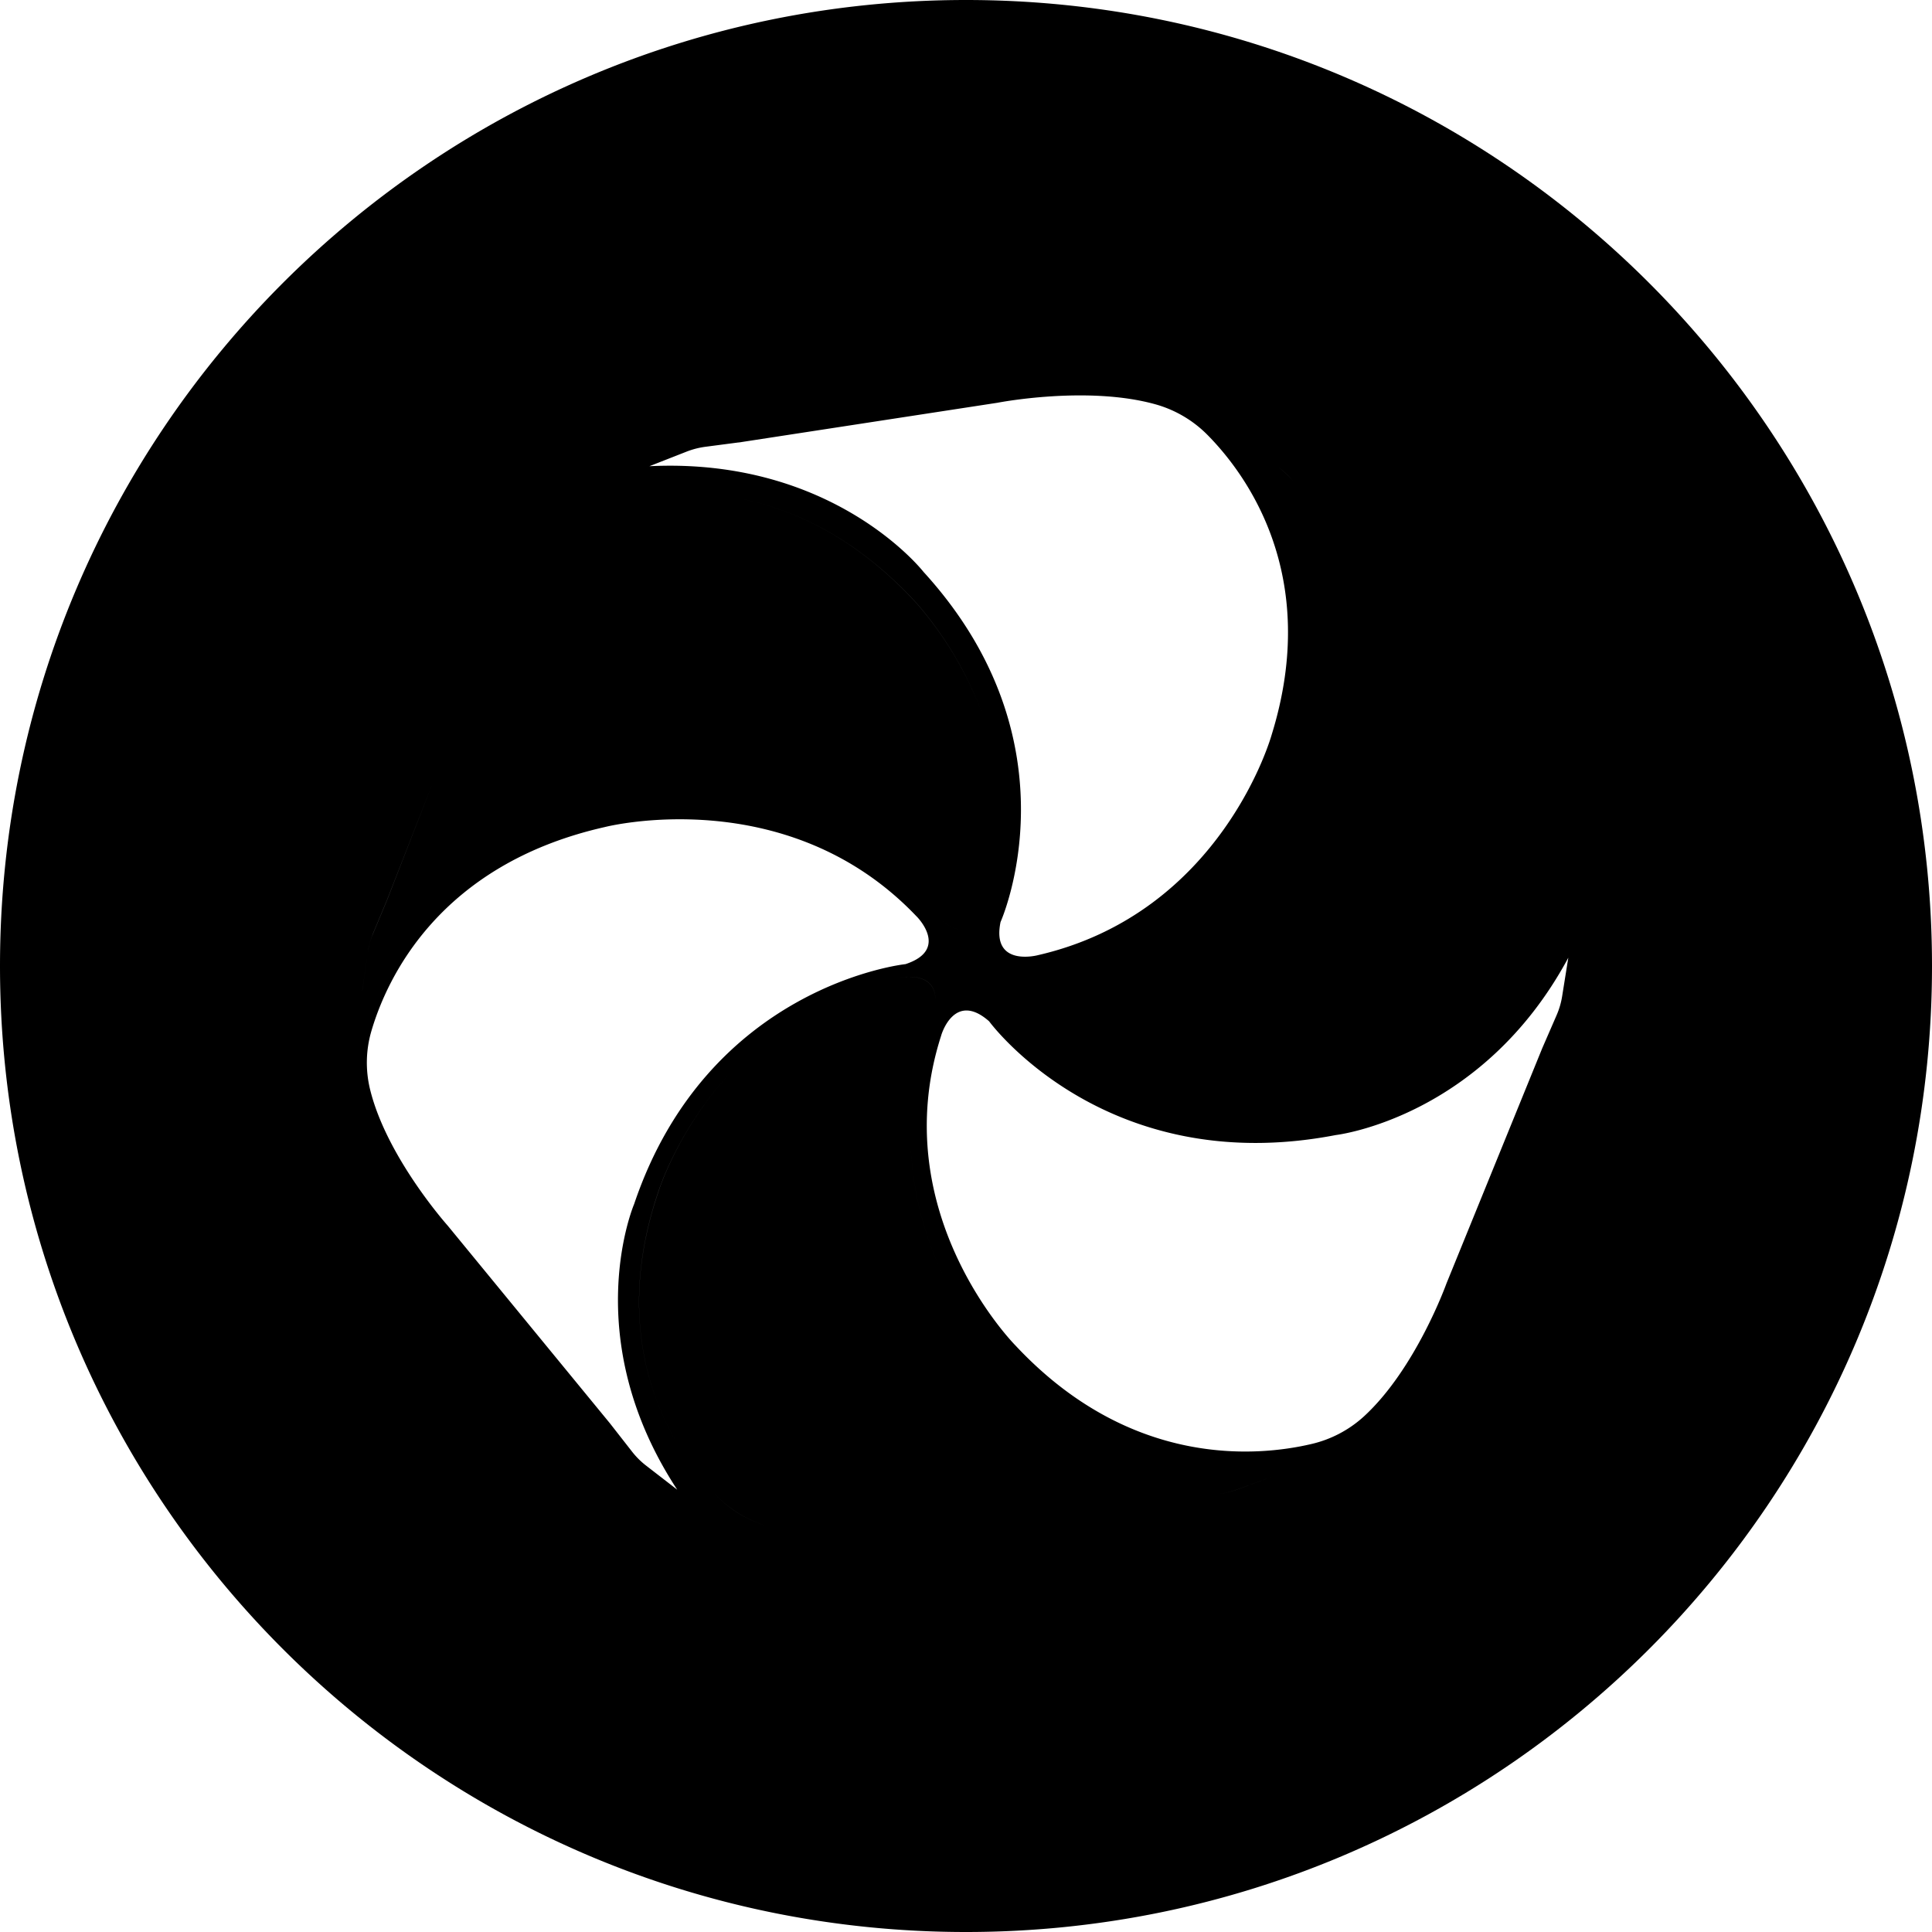 <svg width="64" height="64" viewBox="0 0 128 128" xmlns="http://www.w3.org/2000/svg"><path d="M64 128C28.652 128 0 99.348 0 64S28.652 0 64 0s64 28.652 64 64-28.652 64-64 64zm2.288-66.912c-.612 3 2.452 2.2 2.452 2.2 12.24-2.8 15.508-14.6 15.508-14.6 3.296-10.612-1.732-17.32-4.232-19.856a7.8 7.8 0 0 0-3.404-2.028c-4.54-1.292-10.528-.12-10.528-.12l-16.936 2.6-2.408.316a5.352 5.352 0 0 0-1.268.328l-2.448.96c12.244-.6 18.16 7 18.16 7 10.412 11.4 5.104 23.2 5.104 23.2zm-.756 6.576c-2.32-2.044-3.18.936-3.176.944-3.784 11.748 4.908 20.52 4.908 20.52 7.64 8.184 16.092 7.364 19.592 6.548a7.75 7.75 0 0 0 3.504-1.832c3.452-3.168 5.472-8.812 5.472-8.812l6.352-15.6.952-2.188c.172-.4.292-.812.36-1.24l.408-2.552C98.188 74.084 88.5 75.2 88.5 75.2c-15.32 2.952-22.968-7.536-22.968-7.536zm-5.54-3.788c2.96-.972.728-3.176.72-3.176-8.58-9.008-20.648-5.904-20.648-5.904C29.036 57.288 25.608 64.9 24.612 68.288a7.468 7.468 0 0 0-.088 3.912c1.108 4.492 5.136 9 5.136 9l10.744 13.092 1.476 1.888a5.2 5.2 0 0 0 .92.916l2.068 1.6c-6.632-10.108-2.856-18.92-2.856-18.92 4.9-14.528 17.98-15.9 17.98-15.9zm8.432.76c-2.932 1.048-.64 3.192-.652 3.192 8.808 8.784 20.792 5.384 20.792 5.384 10.96-2.76 14.192-10.46 15.1-13.872a7.43 7.43 0 0 0 0-3.904c-1.232-4.472-5.368-8.872-5.368-8.872L87.216 33.74l-1.524-1.848a5.344 5.344 0 0 0-.944-.892l-2.112-1.548c6.896 9.936 3.352 18.844 3.352 18.844-4.52 14.64-17.56 16.34-17.56 16.34zm-6.552 2.412c.7-2.984-2.392-2.248-2.392-2.26C47.168 67.284 43.6 79.004 43.6 79.004c-3.56 10.524 1.292 17.348 3.732 19.948a7.775 7.775 0 0 0 3.348 2.108c4.508 1.404 10.52.38 10.52.38l17-2.184L80.612 99a5.4 5.4 0 0 0 1.28-.292l2.468-.9c-12.264.3-17.98-7.44-17.98-7.44-10.112-11.652-4.508-23.32-4.508-23.32zm.436-6.144c2.348 2.012 3.16-.988 3.16-.98 3.616-11.8-5.2-20.448-5.2-20.448-7.756-8.076-16.196-7.144-19.684-6.276a7.8 7.8 0 0 0-3.488 1.88c-3.4 3.212-5.34 8.884-5.34 8.884L25.628 59.66l-.92 2.2c-.16.4-.28.816-.34 1.24L24 65.66c5.56-10.708 15.232-11.956 15.232-11.956 15.268-3.184 23.076 7.2 23.076 7.2zm6.116 3.732s13.04-1.696 17.56-16.34c0 0 3.548-8.908-3.348-18.844L84.748 31c.348.26.668.56.944.892l1.524 1.848 11.08 12.824s4.136 4.4 5.368 8.872a7.43 7.43 0 0 1 0 3.904c-.908 3.412-4.136 11.112-15.1 13.872 0 0-11.984 3.4-20.792-5.384.008 0-2.28-2.144.652-3.192zm-6.552 2.416s-5.604 11.664 4.508 23.316c0 0 5.716 7.74 17.98 7.44l-2.472.9a5.4 5.4 0 0 1-1.276.292l-2.412.256-17 2.184s-6.012 1.028-10.52-.38a7.808 7.808 0 0 1-3.348-2.108c-2.44-2.6-7.292-9.424-3.728-19.948 0 0 3.56-11.72 15.876-14.216 0 .012 3.092-.72 2.392 2.264zm.436-6.148s-7.808-10.384-23.076-7.2c0 0-9.672 1.248-15.232 11.96l.368-2.564a5.2 5.2 0 0 1 .344-1.24l.92-2.2 6.12-15.696s1.94-5.672 5.344-8.888a7.8 7.8 0 0 1 3.488-1.876c3.488-.868 11.928-1.8 19.68 6.276 0 0 8.82 8.644 5.208 20.448 0-.008-.816 2.992-3.164.98z"/></svg>